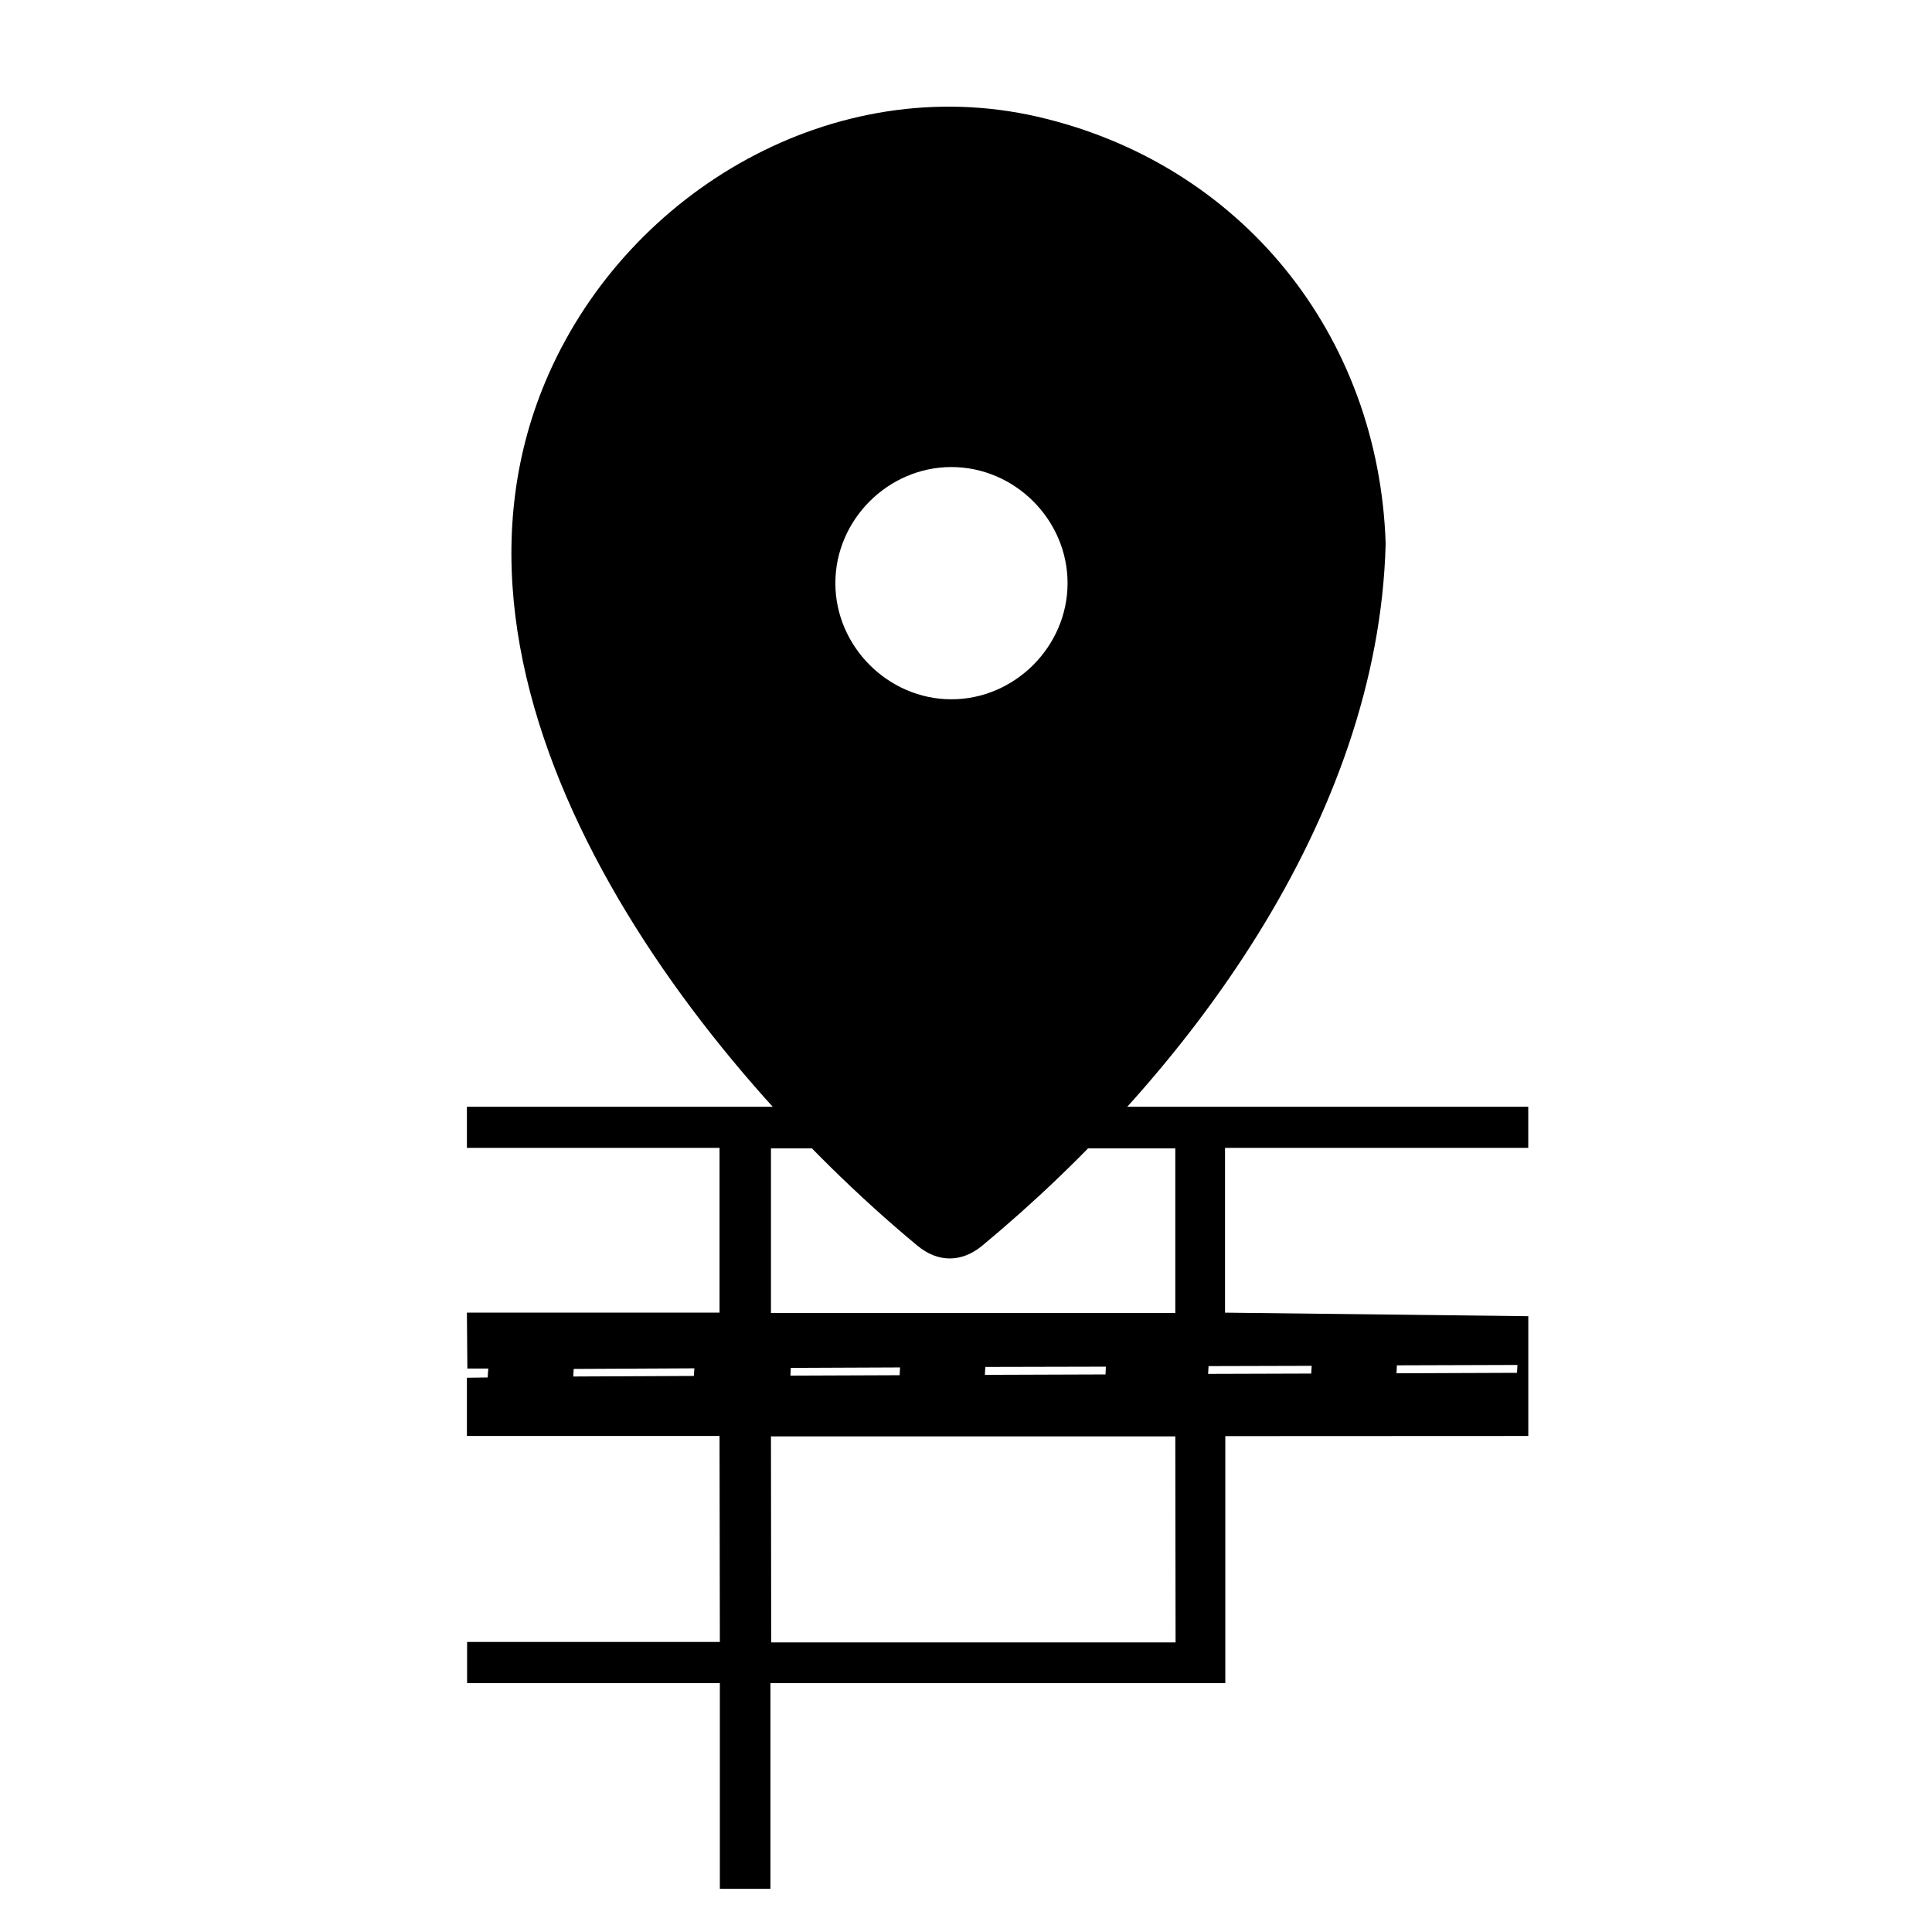 <?xml version="1.0" encoding="utf-8"?>
<!-- Generator: Adobe Illustrator 16.0.0, SVG Export Plug-In . SVG Version: 6.00 Build 0)  -->
<!DOCTYPE svg PUBLIC "-//W3C//DTD SVG 1.1//EN" "http://www.w3.org/Graphics/SVG/1.1/DTD/svg11.dtd">
<svg version="1.1" id="Layer_3" xmlns="http://www.w3.org/2000/svg" xmlns:xlink="http://www.w3.org/1999/xlink" x="0px" y="0px"
	 width="42px" height="42px" viewBox="28.313 27 42 42" enable-background="new 28.313 27 42 42" xml:space="preserve">
<g id="Layer_4_3_">
	<g>
		<path d="M50.867,29.537c-4.396-1.009-8.856,1.582-10.629,5.601c-3.01,6.815,3.006,14.783,8.016,18.94
			c0.449,0.373,0.963,0.373,1.414,0c4.457-3.697,8.613-9.291,8.768-15.26l0,0C58.288,34.289,55.311,30.561,50.867,29.537z
			 M48.996,42.202c-1.375,0-2.523-1.149-2.523-2.525c0-1.378,1.148-2.524,2.523-2.524c1.377,0,2.525,1.146,2.525,2.524
			C51.521,41.053,50.373,42.202,48.996,42.202z"/>
	</g>
</g>
<g id="Layer_5_copy_1_">
	<g id="Capa_8_1_">
		<path d="M61.536,51.953v-0.893H38.463v0.893h5.492v3.582h-5.492l0.01,1.215h0.455l-0.014,0.195l-0.451,0.006v1.266h5.492
			l0.007,4.477h-5.495v0.895h5.495v4.473h1.099v-4.473h9.889V58.22l6.587-0.003v-2.604l-6.593-0.077v-3.582H61.536L61.536,51.953z
			 M43.397,56.912l-2.622,0.012l0.01-0.165l2.623-0.013L43.397,56.912z M45.504,56.737l2.375-0.01l-0.009,0.169l-2.374,0.009
			L45.504,56.737z M53.869,62.705h-8.791l-0.005-4.479h8.79L53.869,62.705z M49.723,56.888l0.01-0.172l2.621-0.006l-0.008,0.169
			L49.723,56.888z M53.863,55.543h-8.79v-3.578h8.79V55.543z M58.68,56.681l2.621-0.008l-0.01,0.171l-2.619,0.01L58.68,56.681z
			 M56.828,56.692l-0.01,0.168l-2.242,0.007l0.01-0.169L56.828,56.692z"/>
	</g>
</g>
</svg>
